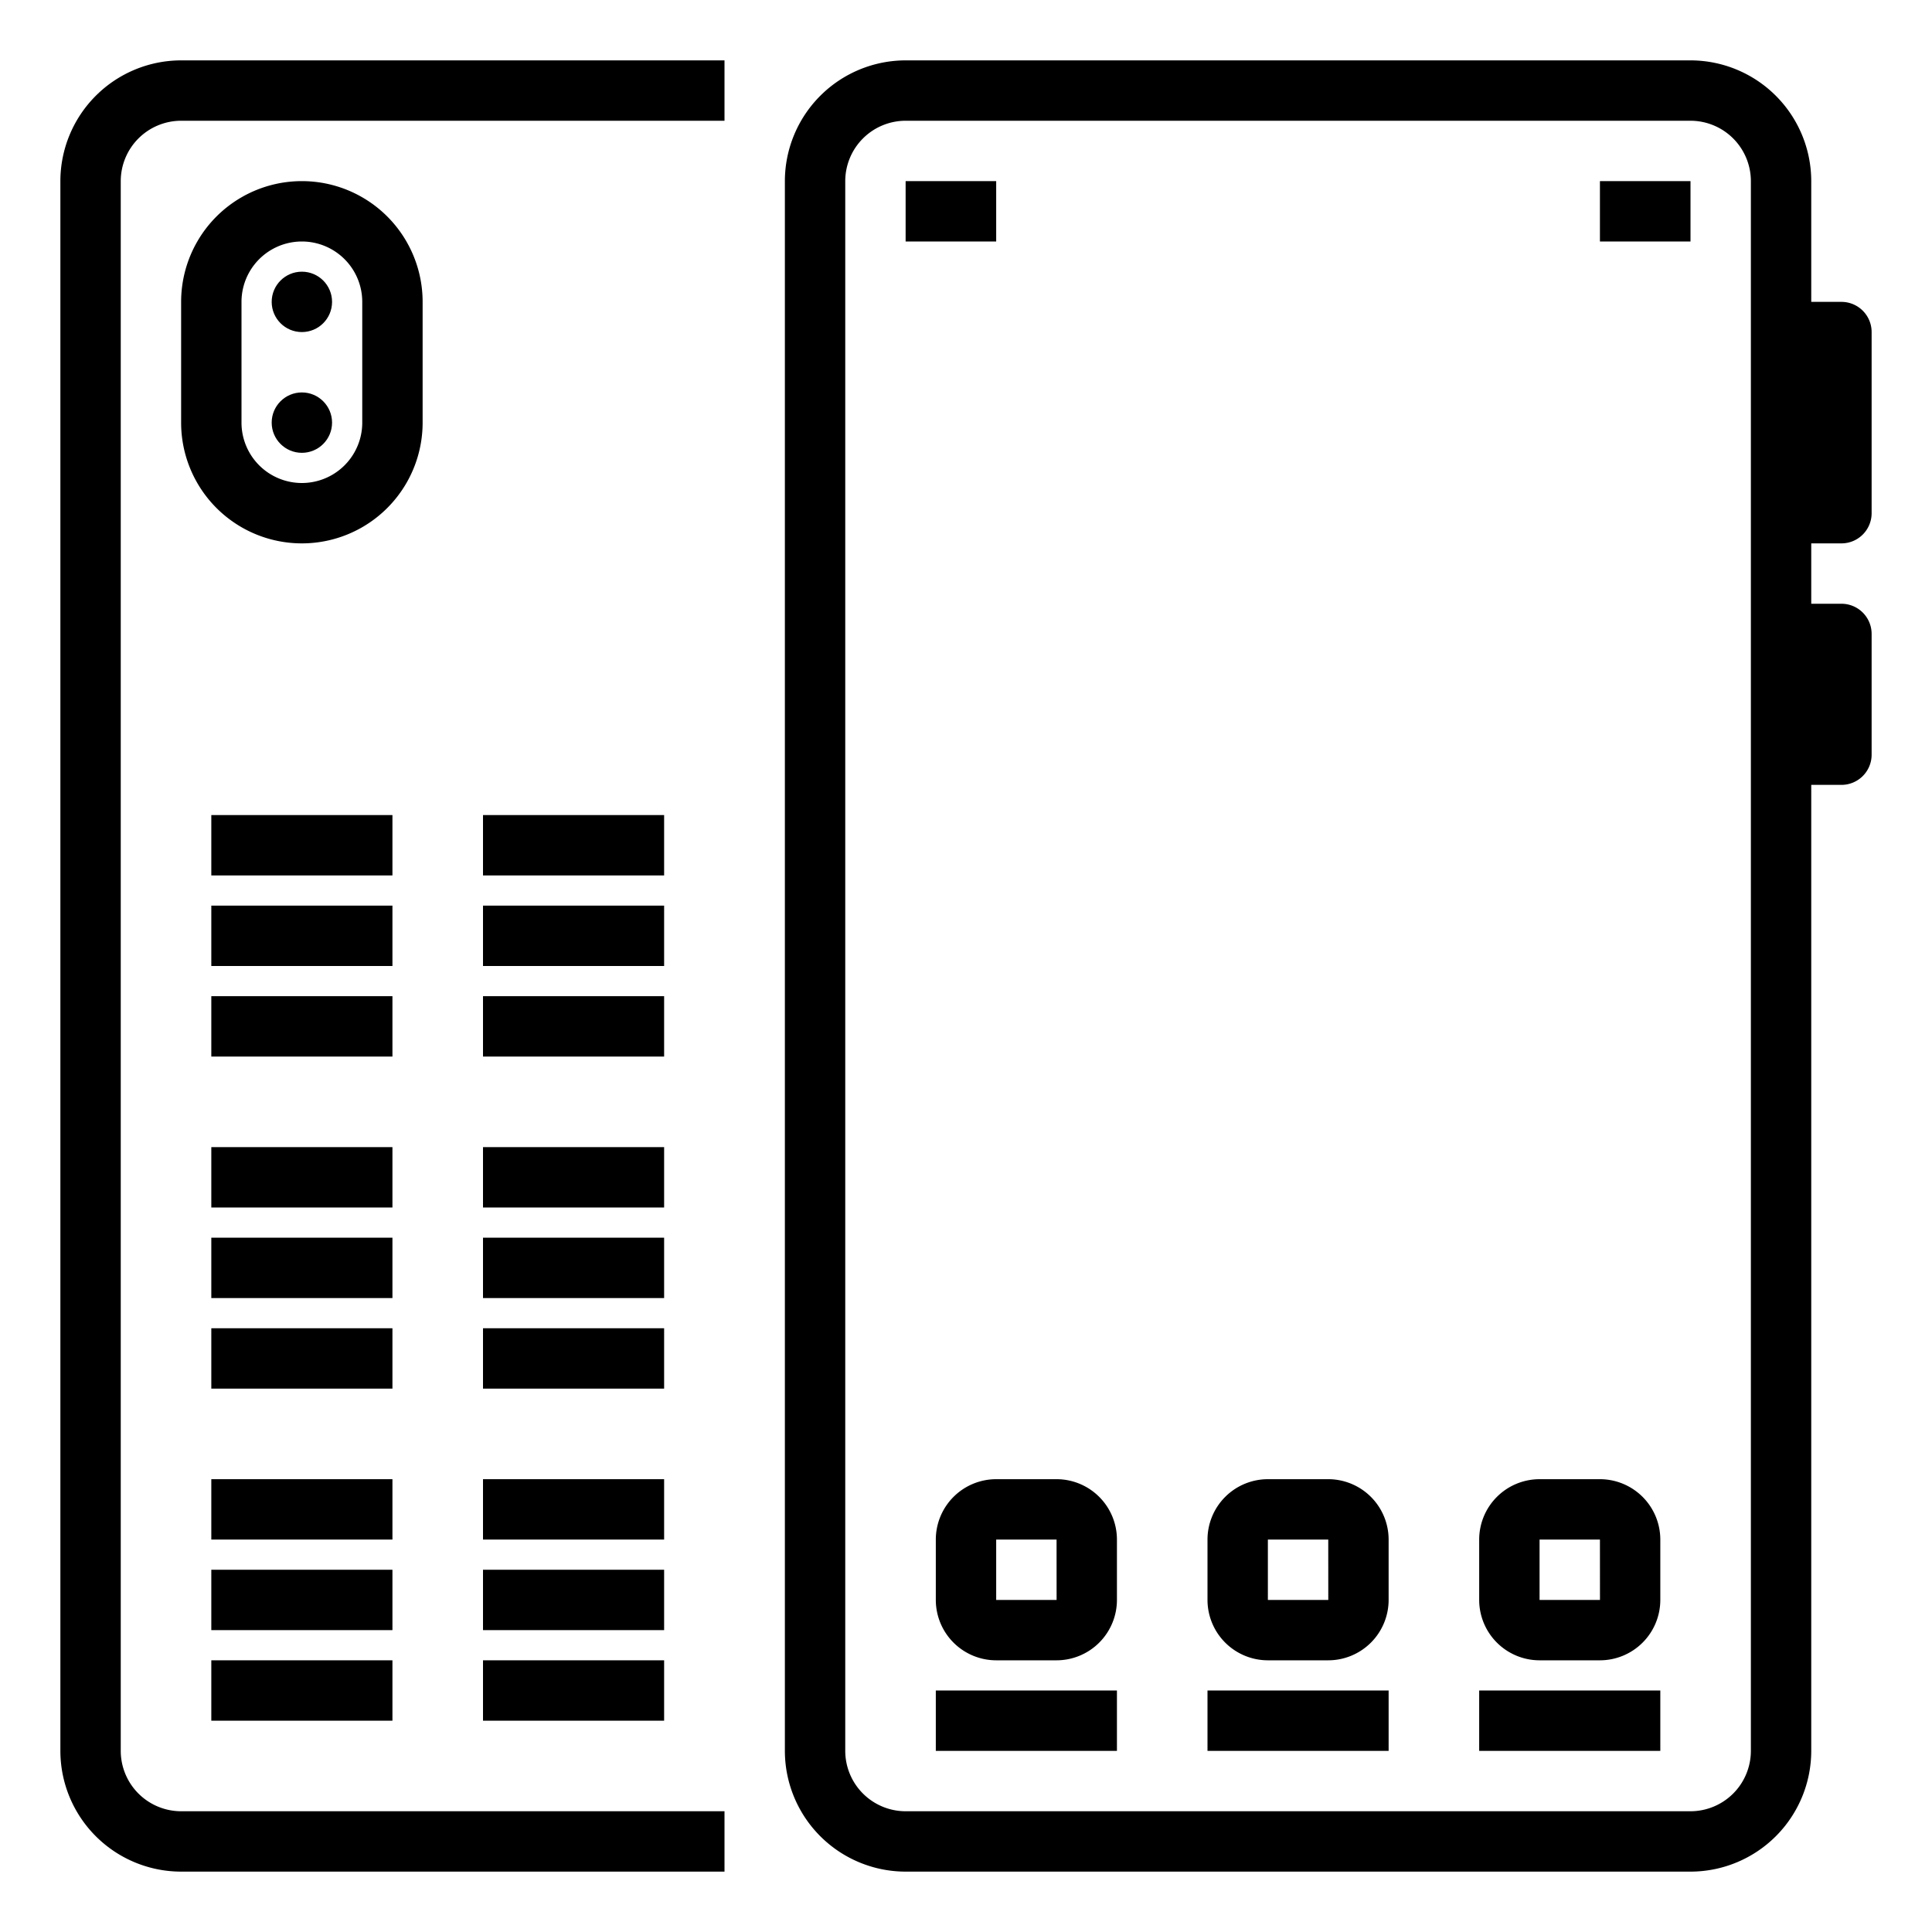 <svg id="outline" height="512" viewBox="0 0 512 512" width="512" xmlns="http://www.w3.org/2000/svg"><path d="m488 80h-8v-32a32.036 32.036 0 0 0 -32-32h-208a32.036 32.036 0 0 0 -32 32v416a32.036 32.036 0 0 0 32 32h208a32.036 32.036 0 0 0 32-32v-256h8a8 8 0 0 0 8-8v-32a8 8 0 0 0 -8-8h-8v-16h8a8 8 0 0 0 8-8v-48a8 8 0 0 0 -8-8zm-24 384a16.018 16.018 0 0 1 -16 16h-208a16.018 16.018 0 0 1 -16-16v-416a16.018 16.018 0 0 1 16-16h208a16.018 16.018 0 0 1 16 16z"/><path d="m248 448h48v16h-48z"/><path d="m320 448h48v16h-48z"/><path d="m392 448h48v16h-48z"/><path d="m240 48h24v16h-24z"/><path d="m424 48h24v16h-24z"/><path d="m280 392h-16a16.018 16.018 0 0 0 -16 16v16a16.018 16.018 0 0 0 16 16h16a16.018 16.018 0 0 0 16-16v-16a16.018 16.018 0 0 0 -16-16zm0 32h-16v-16h16l.01 16z"/><path d="m352 392h-16a16.018 16.018 0 0 0 -16 16v16a16.018 16.018 0 0 0 16 16h16a16.018 16.018 0 0 0 16-16v-16a16.018 16.018 0 0 0 -16-16zm0 32h-16v-16h16l.01 16z"/><path d="m424 392h-16a16.018 16.018 0 0 0 -16 16v16a16.018 16.018 0 0 0 16 16h16a16.018 16.018 0 0 0 16-16v-16a16.018 16.018 0 0 0 -16-16zm0 32h-16v-16h16l.01 16z"/><path d="m192 480h-144a16.018 16.018 0 0 1 -16-16v-416a16.018 16.018 0 0 1 16-16h144v-16h-144a32.036 32.036 0 0 0 -32 32v416a32.036 32.036 0 0 0 32 32h144z"/><path d="m112 80a32 32 0 0 0 -64 0v32a32 32 0 0 0 64 0zm-16 32a16 16 0 0 1 -32 0v-32a16 16 0 0 1 32 0z"/><circle cx="80" cy="80" r="8"/><circle cx="80" cy="112" r="8"/><path d="m56 216h48v16h-48z"/><path d="m56 240h48v16h-48z"/><path d="m56 264h48v16h-48z"/><path d="m128 216h48v16h-48z"/><path d="m128 240h48v16h-48z"/><path d="m128 264h48v16h-48z"/><path d="m56 304h48v16h-48z"/><path d="m56 328h48v16h-48z"/><path d="m56 352h48v16h-48z"/><path d="m128 304h48v16h-48z"/><path d="m128 328h48v16h-48z"/><path d="m128 352h48v16h-48z"/><path d="m56 392h48v16h-48z"/><path d="m56 416h48v16h-48z"/><path d="m56 440h48v16h-48z"/><path d="m128 392h48v16h-48z"/><path d="m128 416h48v16h-48z"/><path d="m128 440h48v16h-48z"/></svg>